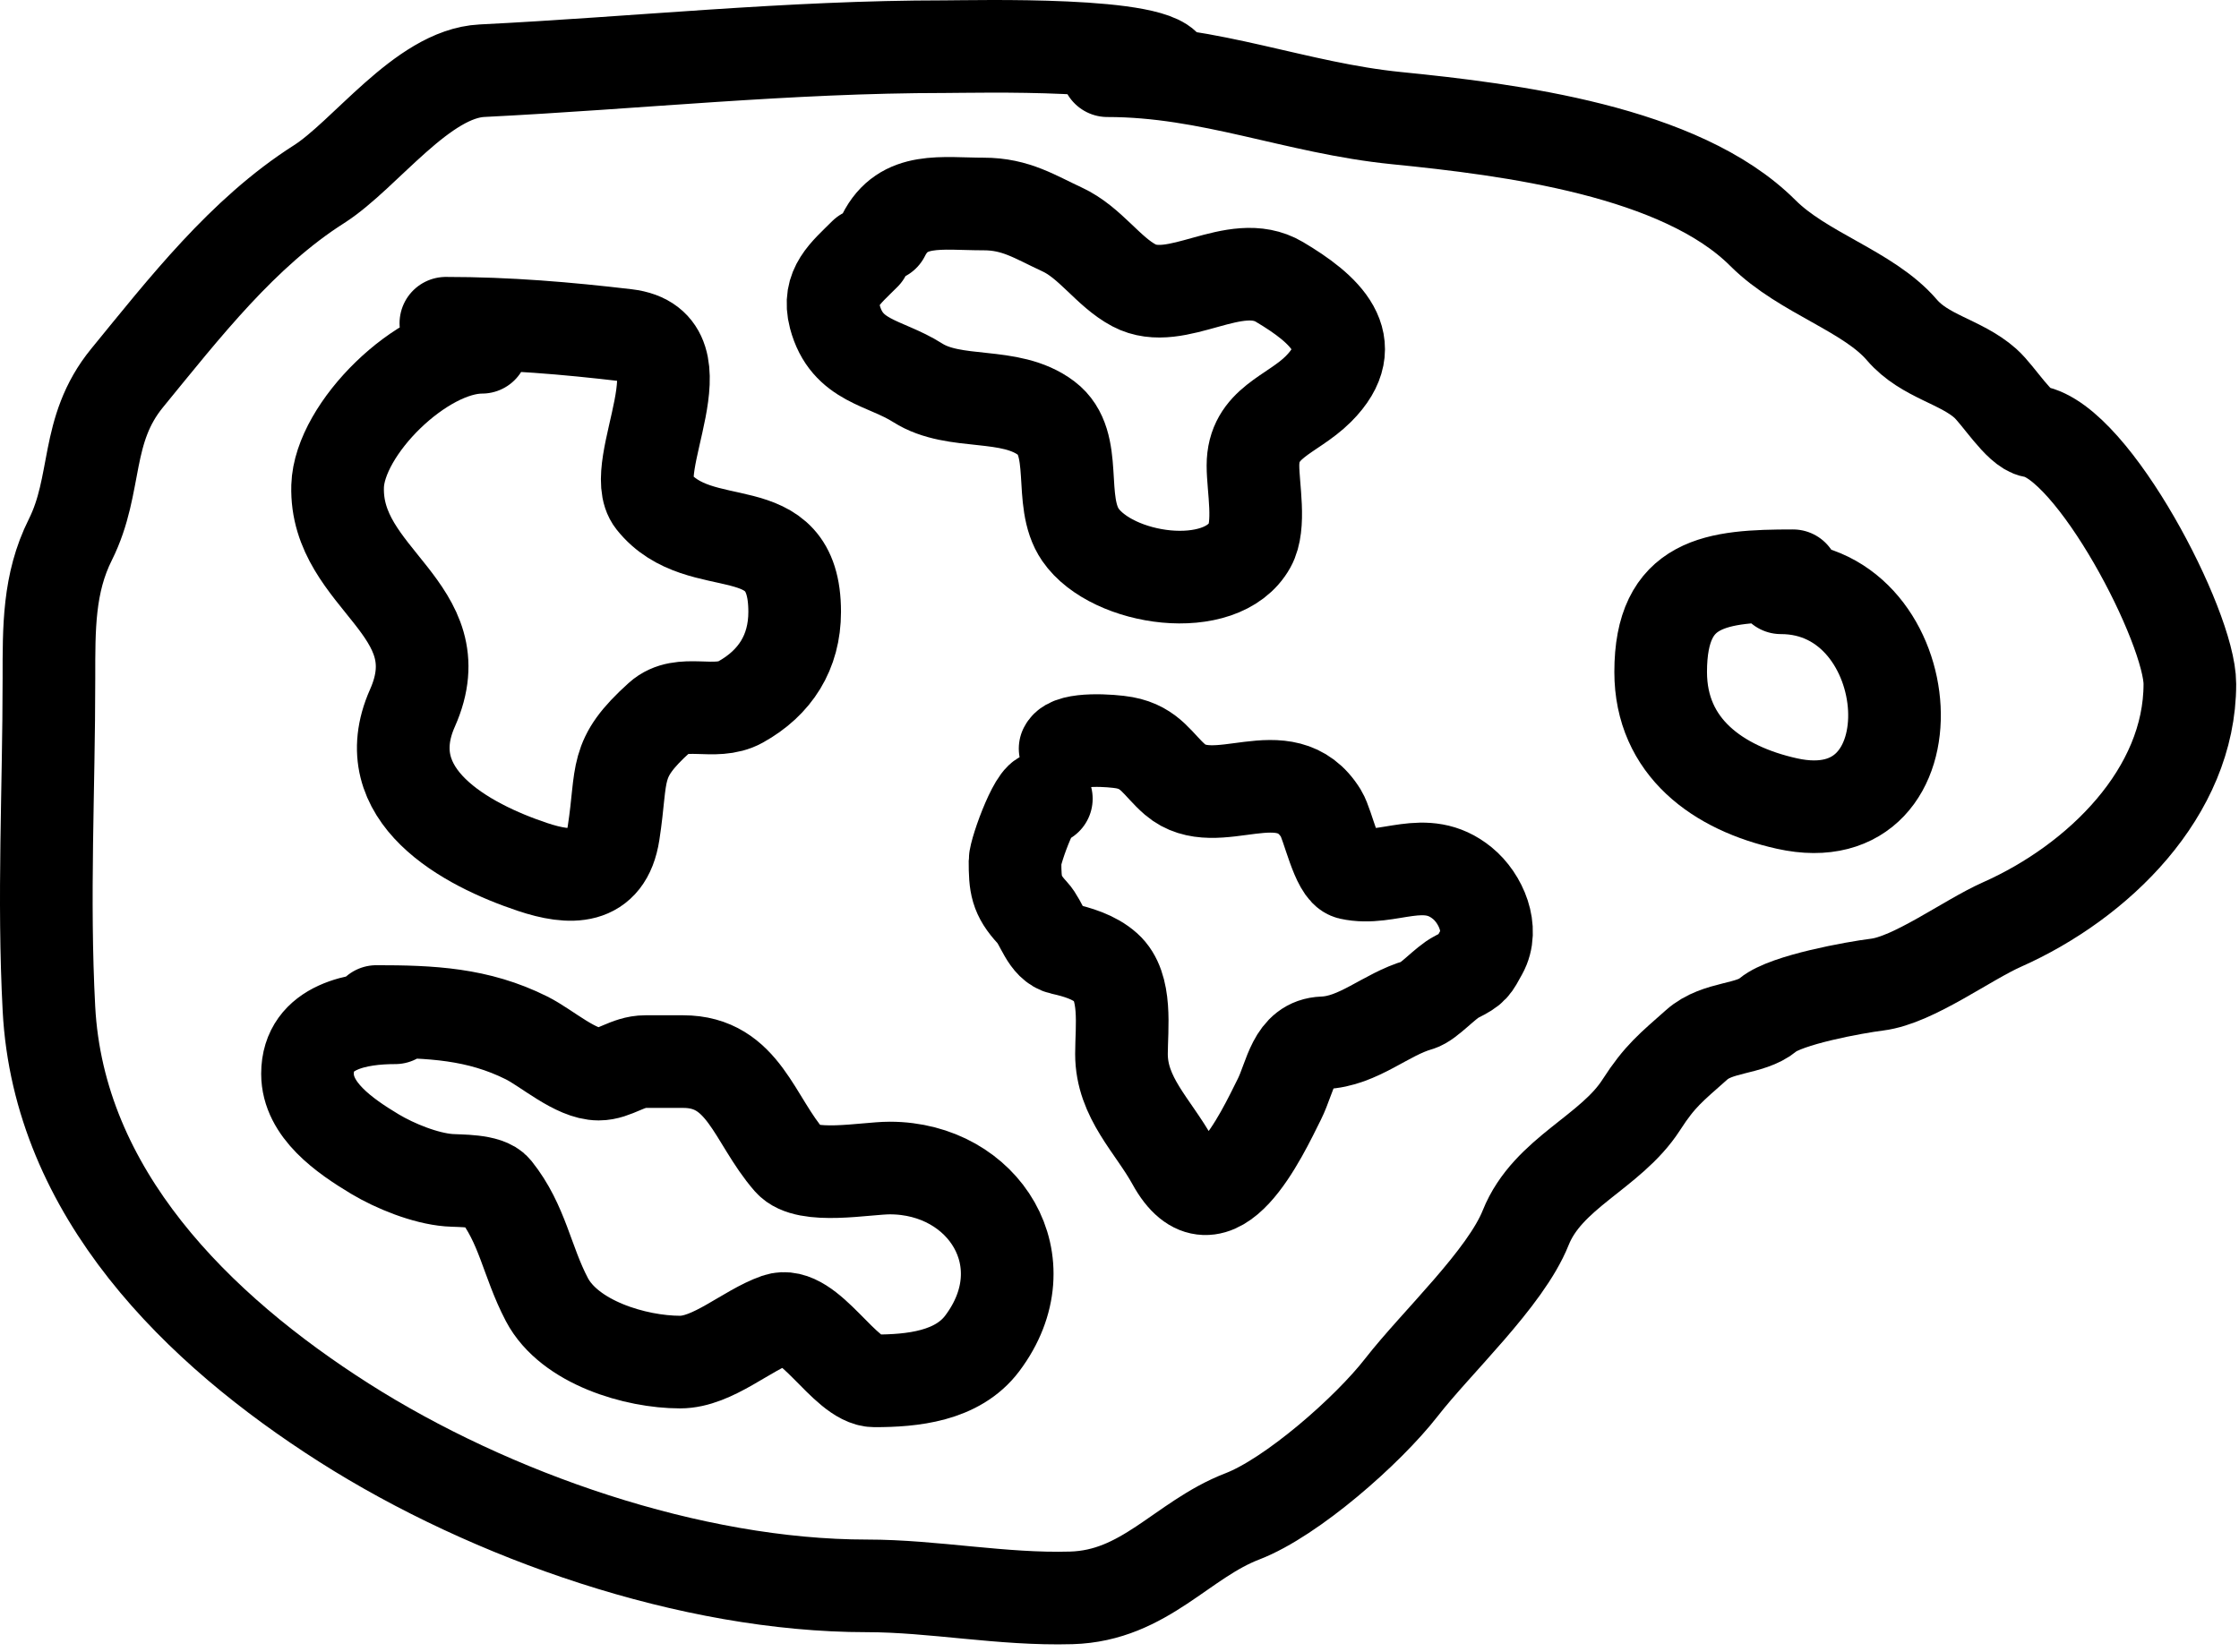 <svg width="145" height="107" viewBox="0 0 145 107" fill="none" xmlns="http://www.w3.org/2000/svg">
<path d="M75.609 4.58C75.373 2.689 63.038 3.023 61.199 3.023C51.022 3.023 41.285 4.077 31.21 4.58C27.348 4.774 23.655 10.026 20.652 11.937C15.718 15.077 11.953 19.939 8.232 24.486C5.456 27.88 6.36 31.347 4.554 34.959C3.139 37.788 3.169 40.678 3.169 43.916C3.169 51.18 2.789 58.109 3.169 65.337C3.798 77.285 12.798 86.123 22.296 92.167C31.776 98.199 44.749 102.726 56.136 102.726C60.465 102.726 64.891 103.633 69.378 103.504C74.139 103.368 76.537 99.732 80.456 98.225C83.652 96.996 88.579 92.671 90.755 89.873C93.05 86.923 97.492 82.812 98.804 79.531C100.236 75.952 104.304 74.659 106.291 71.568C107.501 69.685 108.24 69.134 109.882 67.674C111.243 66.464 113.314 66.726 114.513 65.726C115.67 64.762 120.118 63.96 121.566 63.779C123.927 63.484 127.361 60.906 129.659 59.884C135.872 57.123 141.818 51.336 141.818 44.306C141.818 40.612 135.554 28.592 131.692 27.948C130.752 27.792 129.419 25.582 128.577 24.833C126.97 23.404 124.654 23.106 123.167 21.371C121.008 18.851 116.768 17.697 114.166 15.096C108.846 9.776 97.816 8.389 90.452 7.653C83.895 6.997 78.401 4.58 71.715 4.58" stroke="black" stroke-width="6" stroke-linecap="round"/>
<path d="M116.115 37.295C111.149 37.295 107.547 37.65 107.547 43.526C107.547 48.404 111.268 51.061 115.726 52.051C125.63 54.252 124.494 38.074 115.336 38.074" stroke="black" stroke-width="6" stroke-linecap="round"/>
<path d="M31.212 22.495C27.344 22.495 21.974 27.769 21.864 31.496C21.686 37.564 29.577 39.415 26.711 45.863C24.198 51.518 30.188 54.725 34.5 56.162C36.899 56.962 39.255 57.084 39.736 53.955C40.343 50.014 39.693 49.196 42.722 46.469C44.143 45.191 46.285 46.403 47.958 45.474C50.204 44.226 51.464 42.249 51.464 39.632C51.464 33.077 45.376 36.307 42.29 32.448C40.529 30.247 45.834 22.337 40.559 21.716C36.697 21.262 32.927 20.938 28.875 20.938" stroke="black" stroke-width="6" stroke-linecap="round"/>
<path d="M56.003 16.458C54.752 17.709 53.563 18.614 54.065 20.513C54.842 23.447 57.292 23.434 59.427 24.793C61.844 26.332 65.399 25.303 67.762 27.091C69.928 28.73 68.453 32.431 69.969 34.638C72.017 37.616 79.091 38.643 80.94 35.313C81.654 34.029 81.143 31.594 81.143 30.155C81.143 27.354 83.66 26.917 85.378 25.199C88.342 22.235 85.77 19.988 82.855 18.26C79.944 16.535 76.216 19.956 73.439 18.486C71.755 17.594 70.611 15.706 68.776 14.859C67.028 14.052 65.792 13.214 63.707 13.214C60.981 13.214 58.489 12.702 57.219 15.242" stroke="black" stroke-width="6" stroke-linecap="round"/>
<path d="M25.591 65.928C23.254 65.928 19.914 66.442 19.914 69.555C19.914 71.897 22.287 73.56 24.284 74.759C25.589 75.541 27.536 76.326 29.06 76.448C29.763 76.504 31.56 76.43 32.079 77.079C33.848 79.29 34.11 81.688 35.413 84.175C36.876 86.968 41.176 88.23 44.041 88.23C46.166 88.23 48.336 86.178 50.326 85.482C52.385 84.761 54.69 89.446 56.633 89.446C59.068 89.446 62.002 89.167 63.617 87.013C67.579 81.73 63.722 75.66 57.625 75.66C56.056 75.66 52.227 76.433 51.137 75.187C48.813 72.531 48.169 68.766 44.243 68.766C43.425 68.766 42.606 68.766 41.788 68.766C40.628 68.766 39.823 69.577 38.769 69.577C37.281 69.577 35.424 67.894 34.106 67.234C30.951 65.657 27.909 65.522 24.375 65.522" stroke="black" stroke-width="6" stroke-linecap="round"/>
<path d="M67.762 51.736C67.266 50.909 65.734 55.105 65.734 55.768C65.734 57.315 65.802 57.984 66.861 59.124C67.478 59.789 67.759 61.219 68.776 61.445C69.758 61.663 70.858 61.987 71.636 62.684C73.006 63.909 72.628 66.585 72.628 68.271C72.628 71.109 74.679 72.921 75.962 75.254C78.648 80.138 81.721 73.467 82.855 71.199C83.581 69.748 83.763 67.621 85.694 67.55C87.978 67.465 89.742 65.701 91.866 65.094C92.518 64.908 93.602 63.641 94.344 63.27C95.426 62.729 95.409 62.631 95.943 61.67C96.771 60.181 95.904 58.191 94.704 57.21C92.287 55.232 89.926 57.134 87.428 56.579C86.597 56.394 86.007 53.433 85.558 52.704C83.21 48.888 78.776 52.793 76.097 50.497C74.99 49.548 74.534 48.423 72.808 48.109C71.993 47.961 69.336 47.776 68.978 48.492" stroke="black" stroke-width="6" stroke-linecap="round"/>
</svg>
